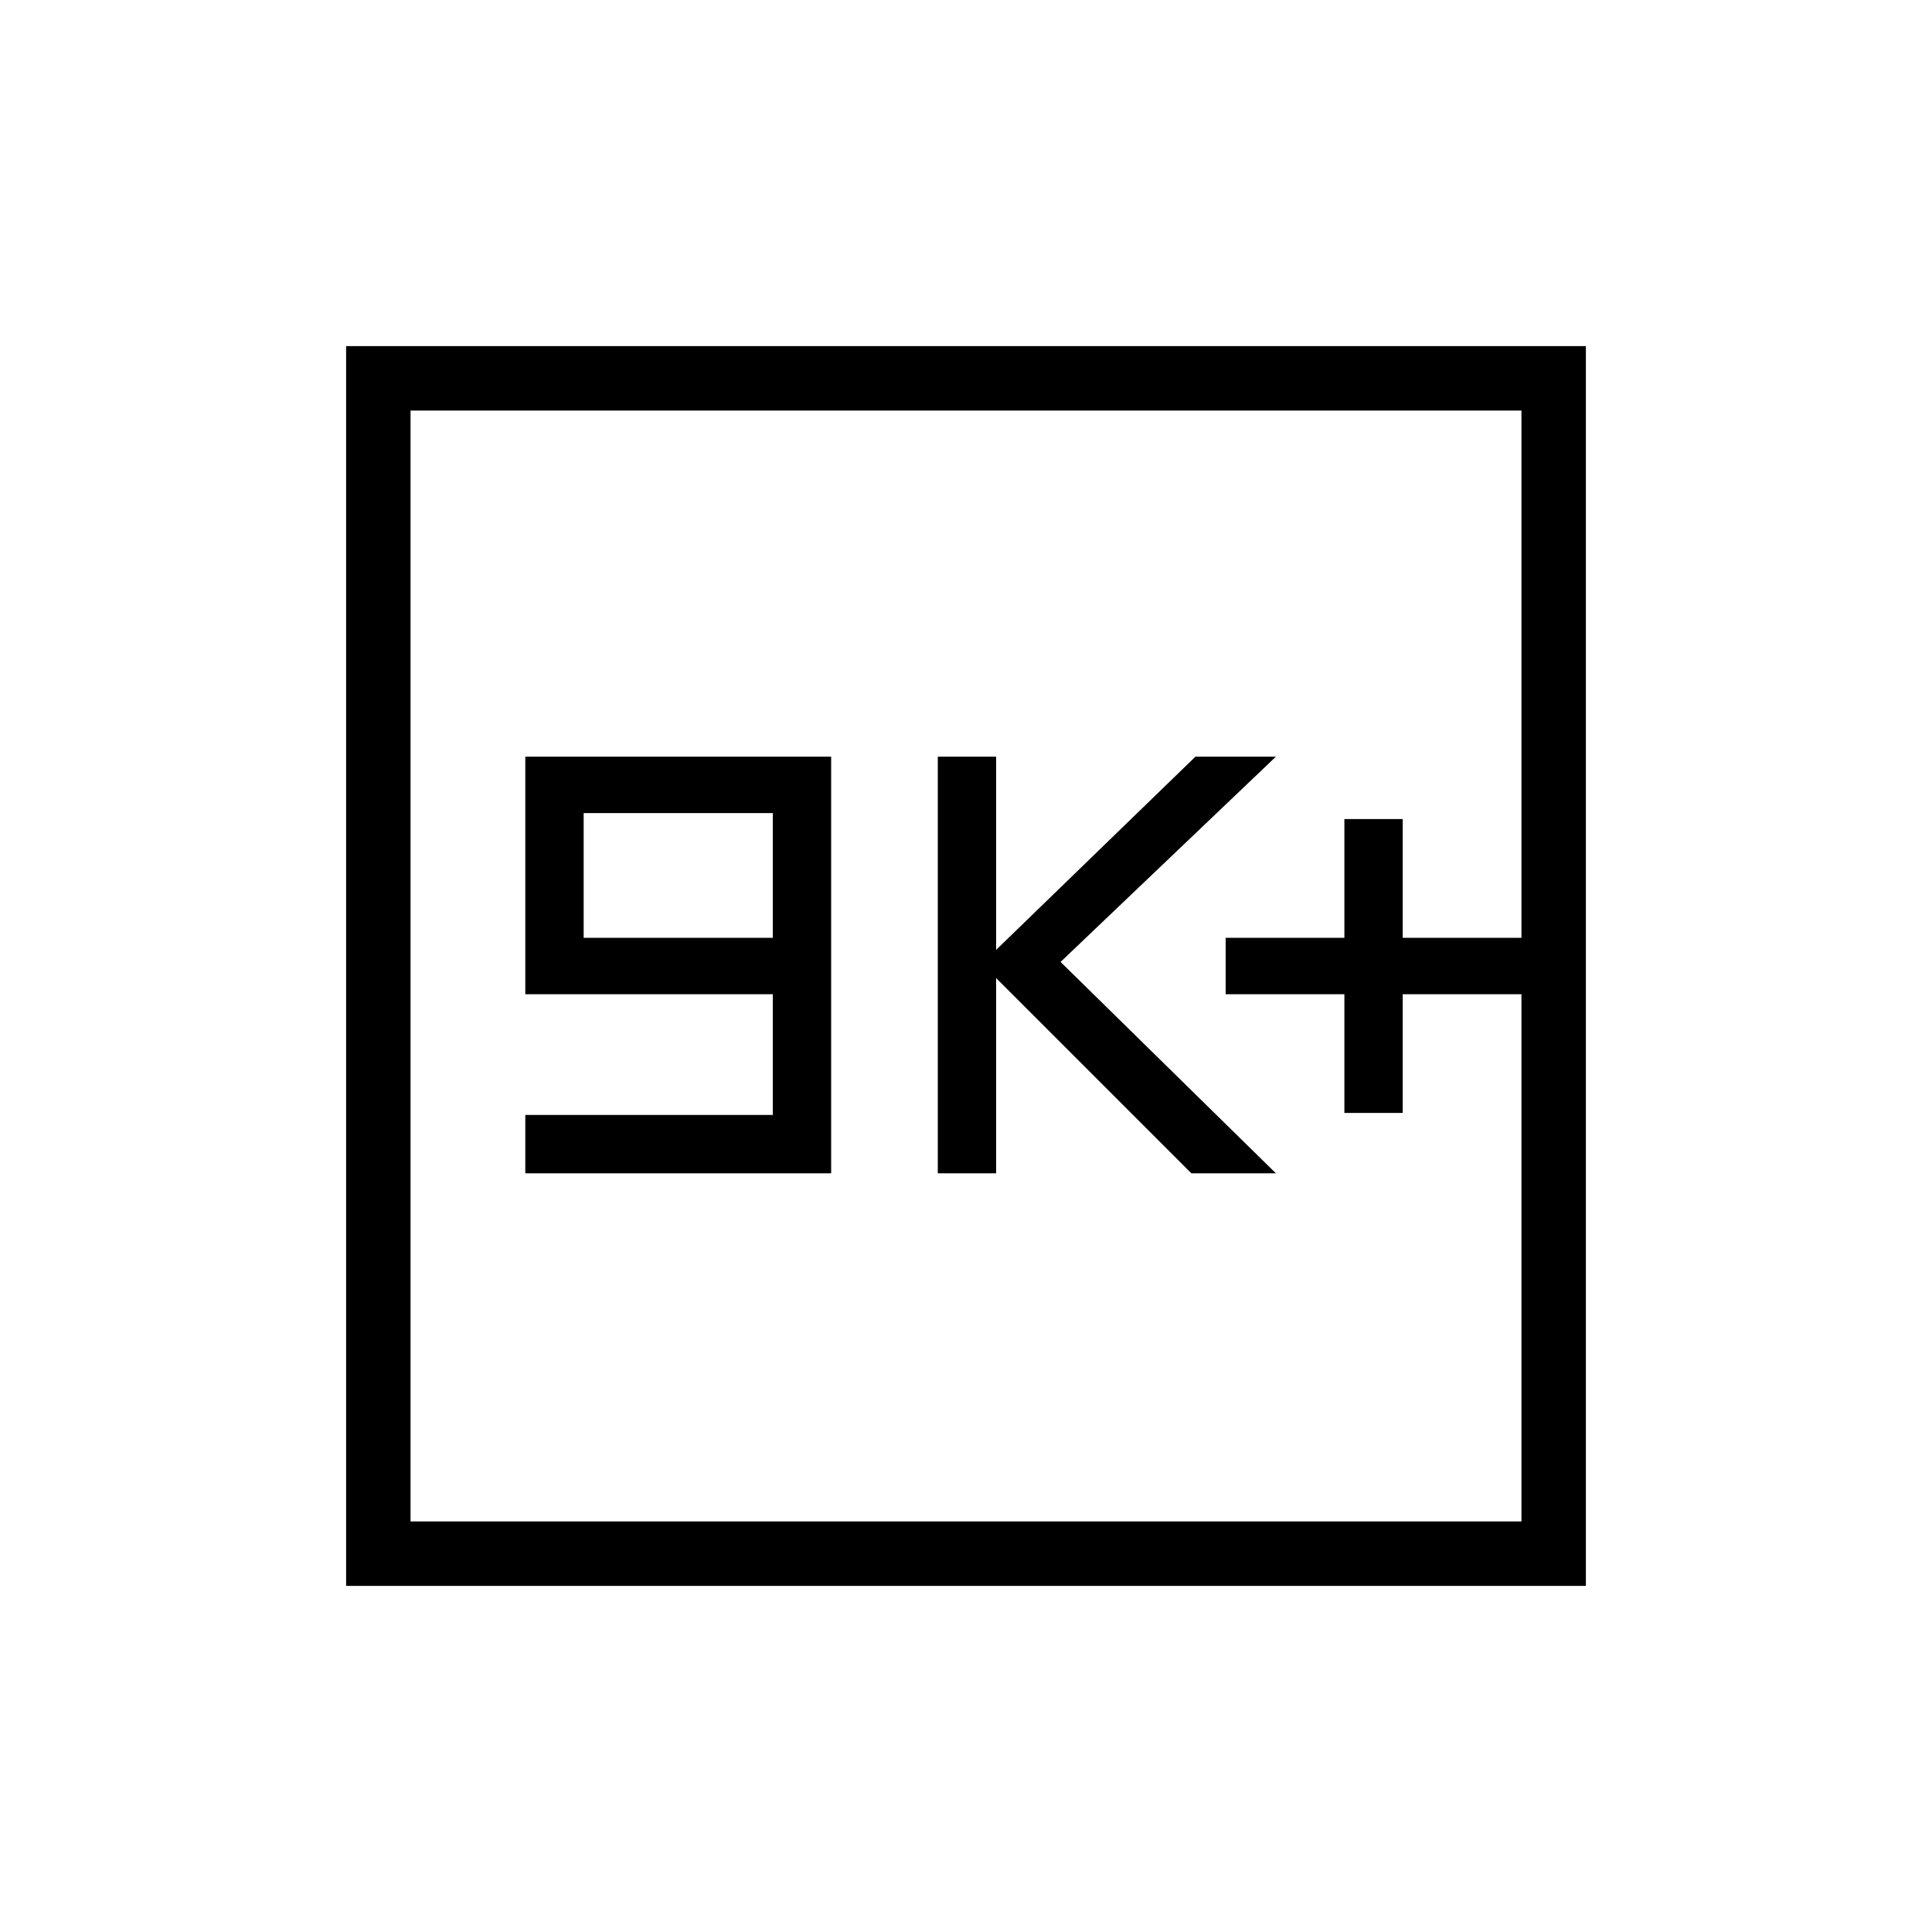 <svg xmlns="http://www.w3.org/2000/svg" height="20" width="20"><path d="M13.917 11.521H14.521V10.292H15.75V9.708H14.521V8.479H13.917V9.708H12.688V10.292H13.917ZM9.708 12.146H10.312V10.125L12.333 12.146H13.208L10.979 9.958L13.208 7.833H12.375L10.312 9.833V7.833H9.708ZM5.438 12.146H8.604V7.833H5.438V10.292H8V11.542H5.438ZM6.042 9.708V8.417H8V9.708ZM3.583 16.417V3.583H16.417V16.417ZM4.25 15.75H15.75V4.25H4.25ZM4.25 15.75V4.25V15.75Z"/></svg>